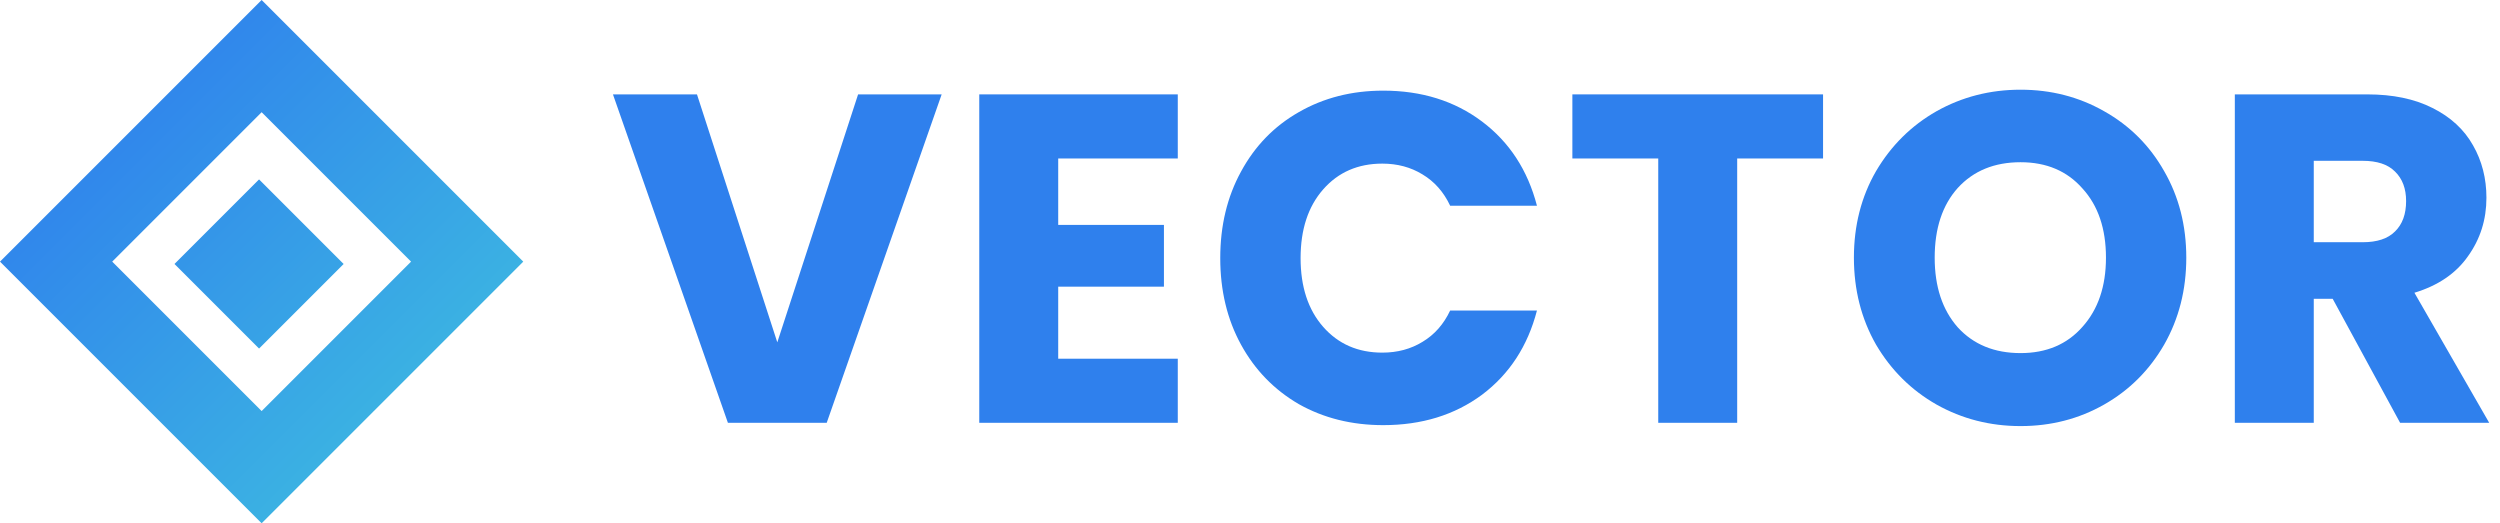 <svg width="215" height="45" viewBox="0 0 215 45" fill="none" xmlns="http://www.w3.org/2000/svg">
<path d="M80.983 8.117L71.097 36.361H62.6L52.714 8.117H59.94L66.848 29.441L73.796 8.117H80.983Z" fill="#2F80ED"/>
<path d="M91.006 13.629V19.342H100.098V24.653H91.006V30.849H101.289V36.361H84.217V8.117H101.289V13.629H91.006Z" fill="#2F80ED"/>
<path d="M104.942 22.199C104.942 19.409 105.538 16.928 106.729 14.755C107.92 12.556 109.574 10.853 111.692 9.646C113.836 8.412 116.258 7.795 118.957 7.795C122.266 7.795 125.098 8.68 127.454 10.45C129.809 12.221 131.384 14.635 132.178 17.692H124.714C124.158 16.512 123.364 15.614 122.332 14.997C121.326 14.38 120.175 14.071 118.878 14.071C116.787 14.071 115.093 14.809 113.796 16.284C112.499 17.759 111.851 19.731 111.851 22.199C111.851 24.666 112.499 26.638 113.796 28.113C115.093 29.588 116.787 30.326 118.878 30.326C120.175 30.326 121.326 30.018 122.332 29.401C123.364 28.784 124.158 27.885 124.714 26.705H132.178C131.384 29.763 129.809 32.177 127.454 33.947C125.098 35.691 122.266 36.562 118.957 36.562C116.258 36.562 113.836 35.959 111.692 34.752C109.574 33.518 107.92 31.815 106.729 29.642C105.538 27.469 104.942 24.988 104.942 22.199Z" fill="#2F80ED"/>
<path d="M156.783 8.117V13.629H149.398V36.361H142.609V13.629H135.224V8.117H156.783Z" fill="#2F80ED"/>
<path d="M173.768 36.643C171.148 36.643 168.739 36.026 166.542 34.792C164.372 33.558 162.638 31.842 161.341 29.642C160.071 27.416 159.436 24.921 159.436 22.159C159.436 19.396 160.071 16.915 161.341 14.715C162.638 12.516 164.372 10.799 166.542 9.565C168.739 8.331 171.148 7.714 173.768 7.714C176.388 7.714 178.784 8.331 180.954 9.565C183.151 10.799 184.872 12.516 186.116 14.715C187.386 16.915 188.021 19.396 188.021 22.159C188.021 24.921 187.386 27.416 186.116 29.642C184.845 31.842 183.125 33.558 180.954 34.792C178.784 36.026 176.388 36.643 173.768 36.643ZM173.768 30.366C175.991 30.366 177.765 29.615 179.088 28.113C180.438 26.611 181.113 24.626 181.113 22.159C181.113 19.664 180.438 17.679 179.088 16.204C177.765 14.702 175.991 13.951 173.768 13.951C171.518 13.951 169.718 14.688 168.369 16.163C167.045 17.639 166.383 19.637 166.383 22.159C166.383 24.653 167.045 26.651 168.369 28.153C169.718 29.629 171.518 30.366 173.768 30.366Z" fill="#2F80ED"/>
<path d="M206.409 36.361L200.612 25.699H198.984V36.361H192.195V8.117H203.59C205.787 8.117 207.653 8.506 209.188 9.283C210.75 10.061 211.914 11.134 212.682 12.502C213.449 13.843 213.833 15.345 213.833 17.009C213.833 18.886 213.304 20.562 212.245 22.038C211.213 23.513 209.678 24.559 207.64 25.176L214.071 36.361H206.409ZM198.984 20.831H203.193C204.437 20.831 205.363 20.522 205.972 19.905C206.607 19.288 206.925 18.417 206.925 17.29C206.925 16.217 206.607 15.372 205.972 14.755C205.363 14.138 204.437 13.83 203.193 13.83H198.984V20.831Z" fill="#2F80ED"/>
<path fill-rule="evenodd" clip-rule="evenodd" d="M45 22.5L22.5 0L0 22.5L22.5 45L45 22.5ZM35.35 22.5L22.5 9.65L9.65 22.5L22.5 35.35L35.35 22.5Z" fill="url(#paint0_linear_1_58)"/>
<path d="M22.279 15.429L29.552 22.702L22.279 29.975L15.006 22.702L22.279 15.429Z" fill="url(#paint1_linear_1_58)"/>
<defs>
<linearGradient id="paint0_linear_1_58" x1="7.393" y1="7.071" x2="38.893" y2="38.571" gradientUnits="userSpaceOnUse">
<stop stop-color="#2F80ED"/>
<stop offset="1" stop-color="#3DBAE1"/>
</linearGradient>
<linearGradient id="paint1_linear_1_58" x1="7.393" y1="7.071" x2="38.893" y2="38.571" gradientUnits="userSpaceOnUse">
<stop stop-color="#2F80ED"/>
<stop offset="1" stop-color="#3DBAE1"/>
</linearGradient>
</defs>
</svg>

